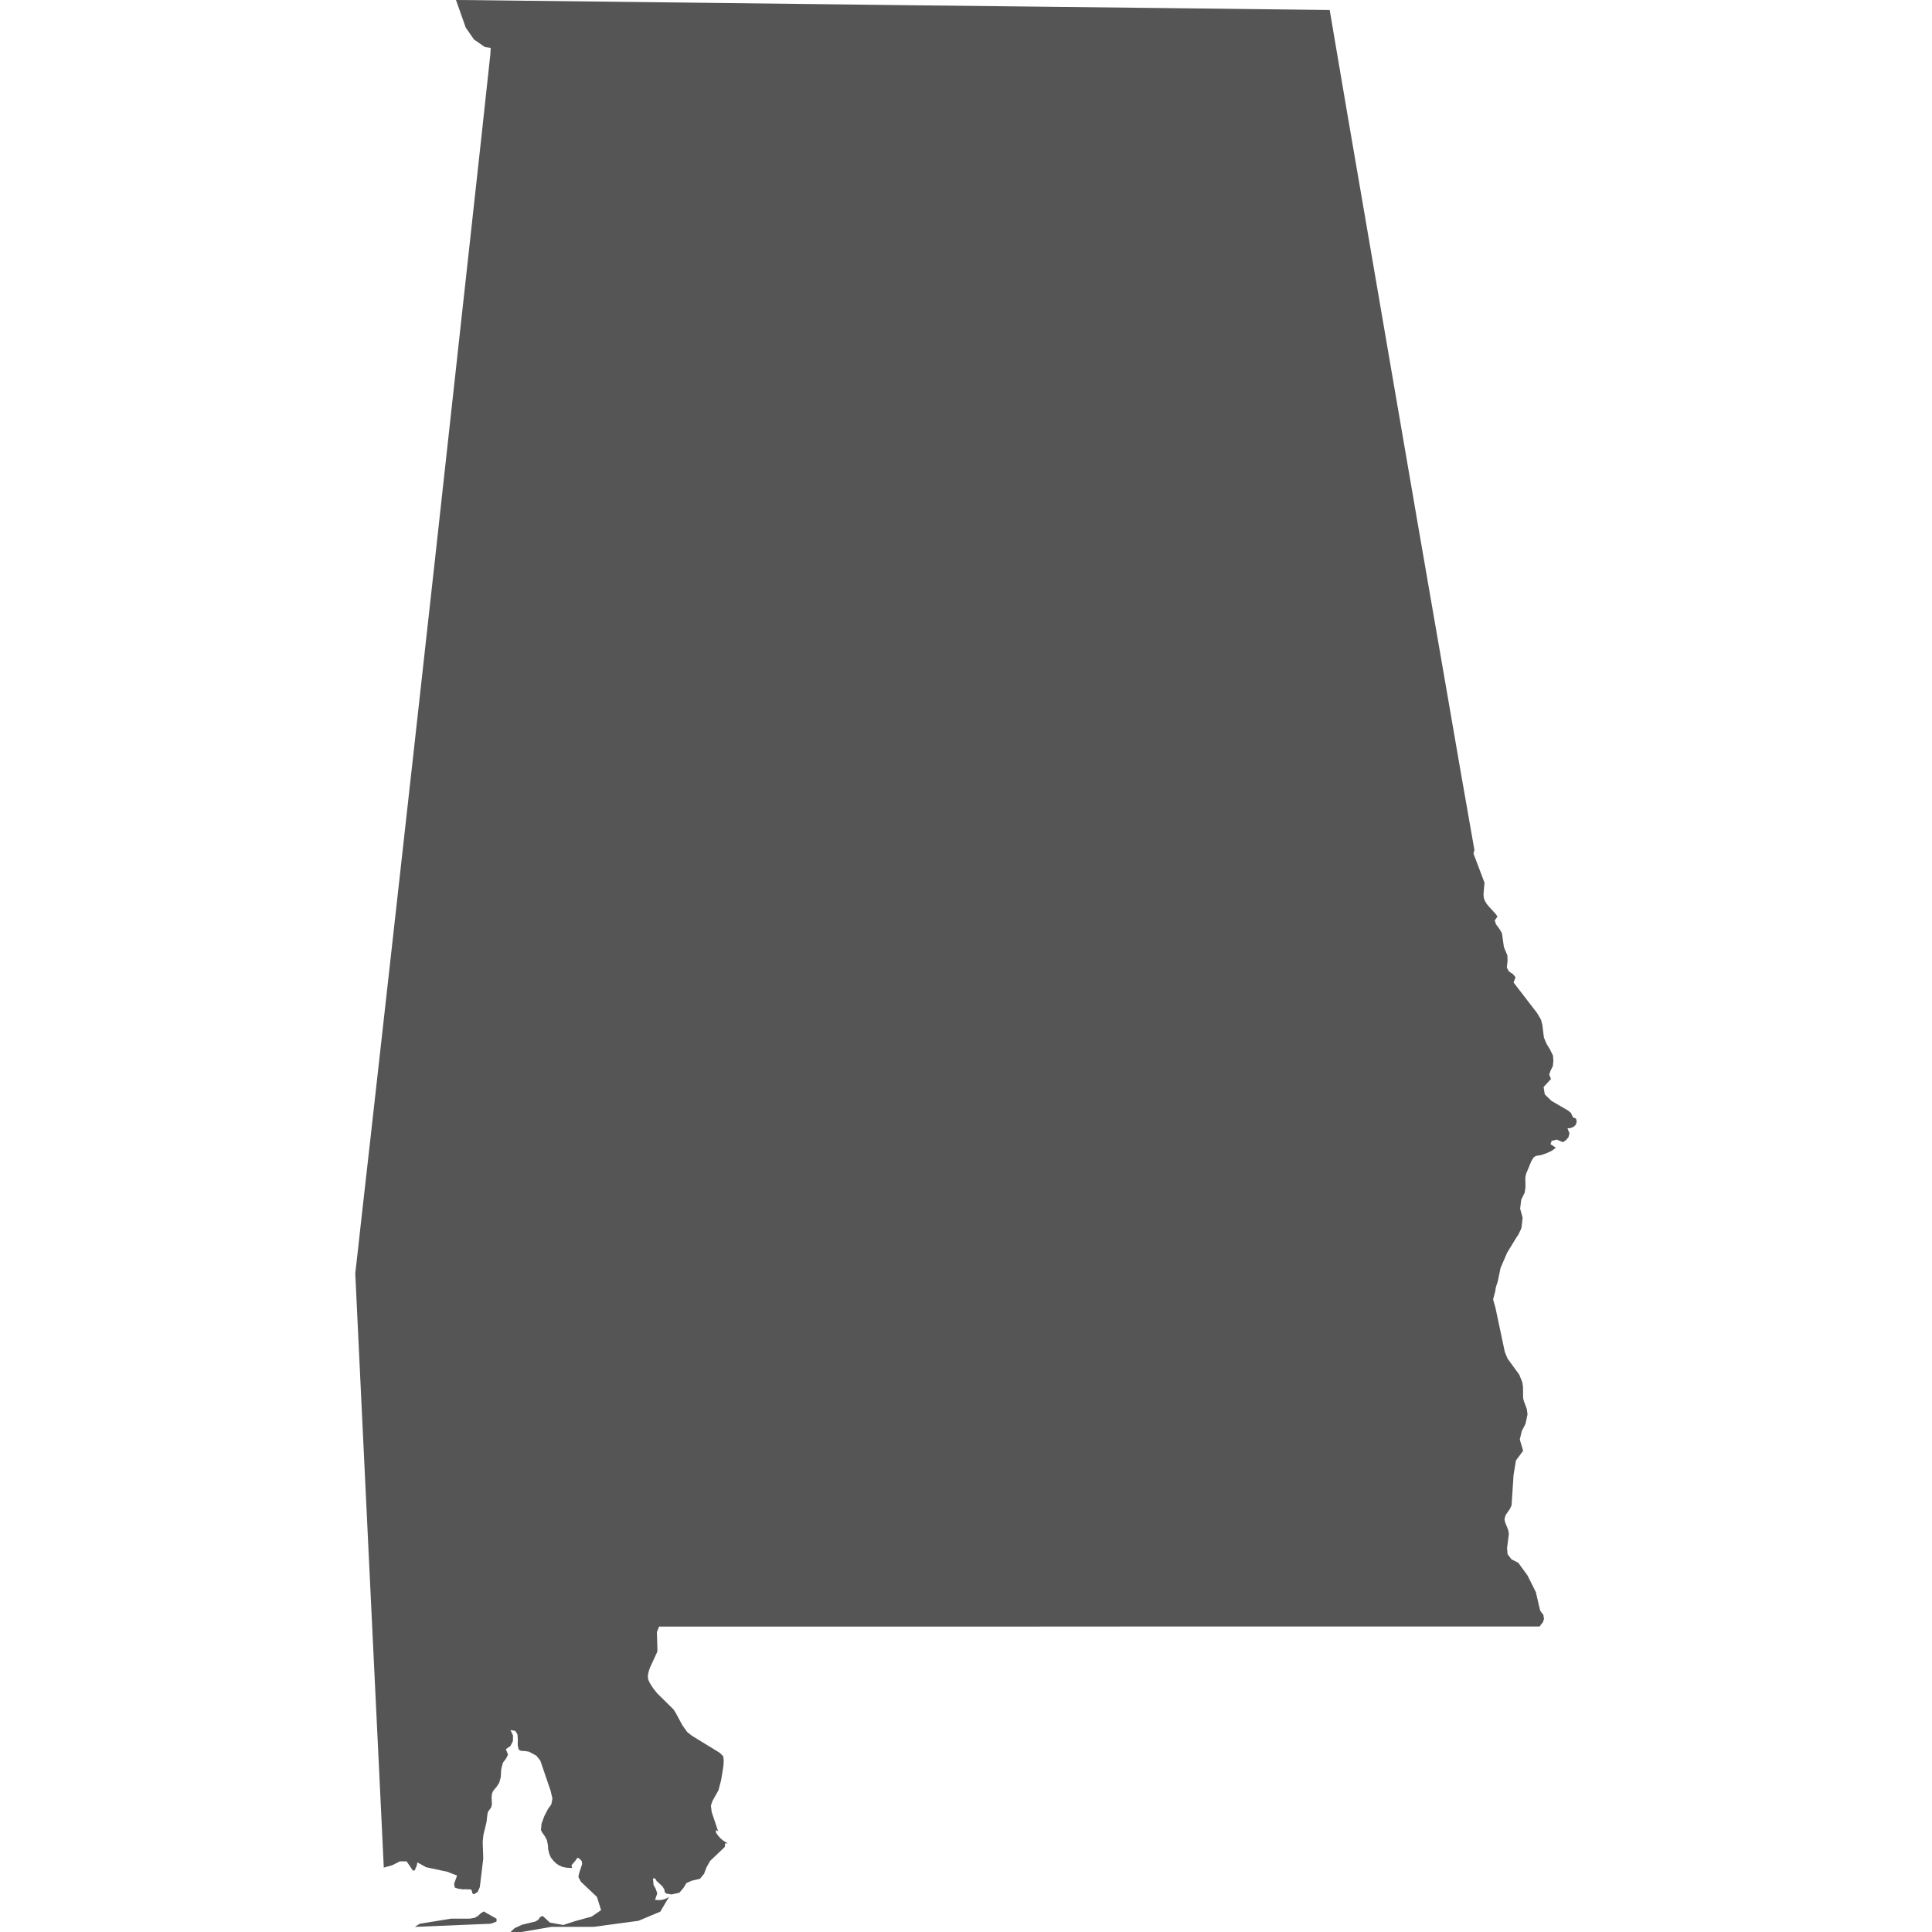 <?xml version="1.0" encoding="utf-8"?>
<!-- Generator: Adobe Illustrator 16.0.4, SVG Export Plug-In . SVG Version: 6.00 Build 0)  -->
<!DOCTYPE svg PUBLIC "-//W3C//DTD SVG 1.1//EN" "http://www.w3.org/Graphics/SVG/1.1/DTD/svg11.dtd">
<svg version="1.1" id="Layer_1" xmlns="http://www.w3.org/2000/svg" xmlns:xlink="http://www.w3.org/1999/xlink" x="0px" y="0px"
	 width="100px" height="100px" viewBox="0 0 100 100" enable-background="new 0 0 100 100" xml:space="preserve">
<path fill="#555555" d="M81.575,57.9l-0.079-0.041l-0.076-0.016l-0.109-0.24l-0.166-0.133l-0.844-0.49l-0.343-0.336l-0.062-0.381
	l0.383-0.416l-0.092-0.234l0.072-0.202l0.115-0.229l0.029-0.271l-0.021-0.277l-0.15-0.306l-0.182-0.299l-0.136-0.322l-0.083-0.664
	l-0.073-0.271l-0.202-0.342l-1.213-1.576l0.1-0.271l-0.135-0.165l-0.209-0.14l-0.107-0.198l0.041-0.364l-0.012-0.266l-0.178-0.427
	l-0.104-0.728l-0.146-0.24l-0.16-0.212l-0.067-0.205l0.146-0.196l-0.101-0.141l-0.354-0.387l-0.107-0.133l-0.09-0.147l-0.058-0.161
	l-0.016-0.186l0.052-0.599l-0.57-1.504l0.047-0.192c-0.5-2.835-0.996-5.67-1.481-8.508c-0.478-2.793-0.974-5.583-1.451-8.376
	c-0.501-2.927-1.009-5.854-1.51-8.781c-0.47-2.735-0.937-5.47-1.408-8.205C69.971,7.267,69.484,4.41,69,1.553
	c-0.059-0.345-0.111-0.69-0.177-1.034c-2.816-0.031-5.632-0.069-8.447-0.1c-2.881-0.031-5.763-0.066-8.644-0.097
	c-2.923-0.031-5.849-0.063-8.771-0.101c-2.946-0.038-5.893-0.068-8.838-0.102c-2.946-0.034-5.893-0.065-8.839-0.103
	C24.725,0.009,24.163,0,23.602,0c0.166,0.475,0.335,0.95,0.503,1.425l0.427,0.618l0.572,0.396L25.4,2.48l-0.021,0.344
	c-0.303,2.844-0.618,5.688-0.93,8.531c-0.323,2.956-0.647,5.911-0.974,8.867c-0.318,2.895-0.633,5.791-0.955,8.686
	c-0.321,2.883-0.64,5.767-0.959,8.65c-0.317,2.87-0.642,5.738-0.959,8.607c-0.301,2.718-0.61,5.435-0.911,8.151
	c-0.329,2.979-0.671,5.957-1.005,8.937c-0.1,0.886-0.19,1.771-0.298,2.655c0.138,2.846,0.271,5.691,0.408,8.539
	c0.142,2.938,0.281,5.875,0.423,8.812c0.139,2.878,0.274,5.757,0.417,8.636c0.079,1.59,0.155,3.182,0.229,4.771l0.438-0.121
	l0.395-0.202h0.349l0.317,0.47h0.109l0.036-0.115l0.035-0.067l0.033-0.084l0.025-0.149l0.458,0.25l1.087,0.233l0.511,0.197
	l-0.153,0.428l0.032,0.192l0.179,0.061l0.295,0.039l0.006-0.012l0.364,0.012l0.041,0.071l0.026,0.125l0.082,0.058l0.197-0.131
	l0.109-0.249l0.178-1.478l-0.03-0.854l0.036-0.359l0.166-0.69l0.036-0.334l0.036-0.177l0.166-0.23l0.038-0.158l-0.017-0.371
	l0.021-0.182l0.062-0.146l0.188-0.224l0.13-0.208l0.073-0.271l0.025-0.41l0.084-0.339l0.167-0.219l0.099-0.203l-0.109-0.285
	l0.238-0.161l0.125-0.251l0.006-0.29l-0.131-0.287l0.251,0.047l0.109,0.177l0.02,0.262l-0.006,0.298l0.049,0.231l0.129,0.068
	l0.188,0.004l0.223,0.037l0.38,0.208l0.202,0.256l0.53,1.55l0.096,0.412l-0.058,0.297l-0.172,0.242l-0.188,0.364l-0.146,0.392
	L28,94.725l0.062,0.125l0.124,0.172l0.12,0.215l0.052,0.248l0.017,0.24l0.052,0.219l0.088,0.203l0.14,0.178l0.137,0.129l0.155,0.104
	l0.172,0.072l0.203,0.042l0.265,0.015l0.02-0.035l-0.03-0.1l0.235-0.283l0.062-0.102h0.073l0.161,0.156l0.026,0.154l-0.152,0.455
	l-0.046,0.217l0.131,0.25l0.831,0.785l0.214,0.684l-0.495,0.337l-0.81,0.219l-0.651,0.213l-0.692-0.125l-0.374-0.343l-0.129,0.053
	l-0.104,0.149l-0.151,0.088l-0.677,0.162l-0.391,0.178L26.425,100h0.562l1.551-0.266h2.18l2.325-0.312l1.133-0.474l0.453-0.767
	l-0.155,0.09L34.29,98.33l-0.187,0.021l-0.198-0.017l0.114-0.333l-0.072-0.219l-0.119-0.219l-0.03-0.34h0.107l0.078,0.131
	l0.307,0.287l0.099,0.166l0.017,0.125l0.079,0.078l0.273,0.047l0.407-0.09l0.208-0.244l0.155-0.254l0.261-0.119l0.442-0.104
	l0.213-0.261l0.124-0.332l0.188-0.332l0.755-0.719l0.024-0.192h0.131l-0.193-0.114l-0.155-0.12l-0.136-0.145l-0.125-0.179v-0.131
	l0.125,0.073l-0.016-0.021l-0.328-0.974l-0.041-0.327l0.021-0.088l0.066-0.179l0.304-0.541l0.139-0.534l0.115-0.71l0.017-0.301
	l-0.022-0.202l-0.062-0.074l-0.14-0.129l-1.416-0.867L35.57,89.65l-0.249-0.35l-0.364-0.674l-0.099-0.15l-0.85-0.838l-0.202-0.256
	l-0.176-0.275l-0.074-0.166l-0.024-0.16l0.015-0.125l0.026-0.127l0.066-0.206l0.366-0.791l0.024-0.099L34,84.479l0.114-0.287
	c2.91,0,5.82,0,8.73,0c2.954,0,5.907,0,8.86,0c2.085,0,4.17-0.004,6.255-0.004c4.045,0,8.089,0,12.133,0c3.074,0,6.147,0,9.223,0
	c0.127,0,0.254,0,0.383,0l0.052-0.088l0.108-0.129l0.059-0.17l-0.031-0.211l-0.166-0.219l-0.225-0.963l-0.428-0.858l-0.479-0.659
	l-0.354-0.181l-0.202-0.265l-0.027-0.321l0.095-0.731l-0.037-0.205l-0.16-0.399l-0.031-0.161l0.059-0.208l0.223-0.321l0.084-0.183
	l0.104-1.578l0.125-0.748l0.369-0.496l-0.172-0.587l0.1-0.427l0.196-0.384l0.104-0.489l-0.037-0.281l-0.154-0.409l-0.037-0.158
	l-0.005-0.562l-0.038-0.258l-0.156-0.386l-0.607-0.834l-0.141-0.342l-0.488-2.301l-0.119-0.416l0.115-0.439l0.016-0.127l0.025-0.104
	l0.088-0.271l0.142-0.69l0.342-0.791l0.495-0.812l0.074-0.1l0.148-0.306l0.025-0.078l0.059-0.517l-0.129-0.463l0.057-0.47
	l0.177-0.36l0.041-0.272l-0.006-0.509l0.032-0.178l0.281-0.678l0.118-0.191l0.12-0.076l0.24-0.037l0.289-0.094l0.293-0.135
	l0.207-0.158l-0.28-0.182l0.062-0.171l0.267-0.067l0.312,0.135l0.156-0.098l0.135-0.158l0.053-0.2L81.132,58.4l0.151-0.01
	l0.156-0.059l0.125-0.114l0.047-0.165L81.575,57.9 M24.876,99.038l-0.126,0.119l-0.166,0.104l-0.266,0.048h-0.972l-1.624,0.265
	l-0.249,0.161l3.881-0.161l0.118-0.024l0.229-0.09v-0.148l-0.665-0.375L24.876,99.038"/>
</svg>
